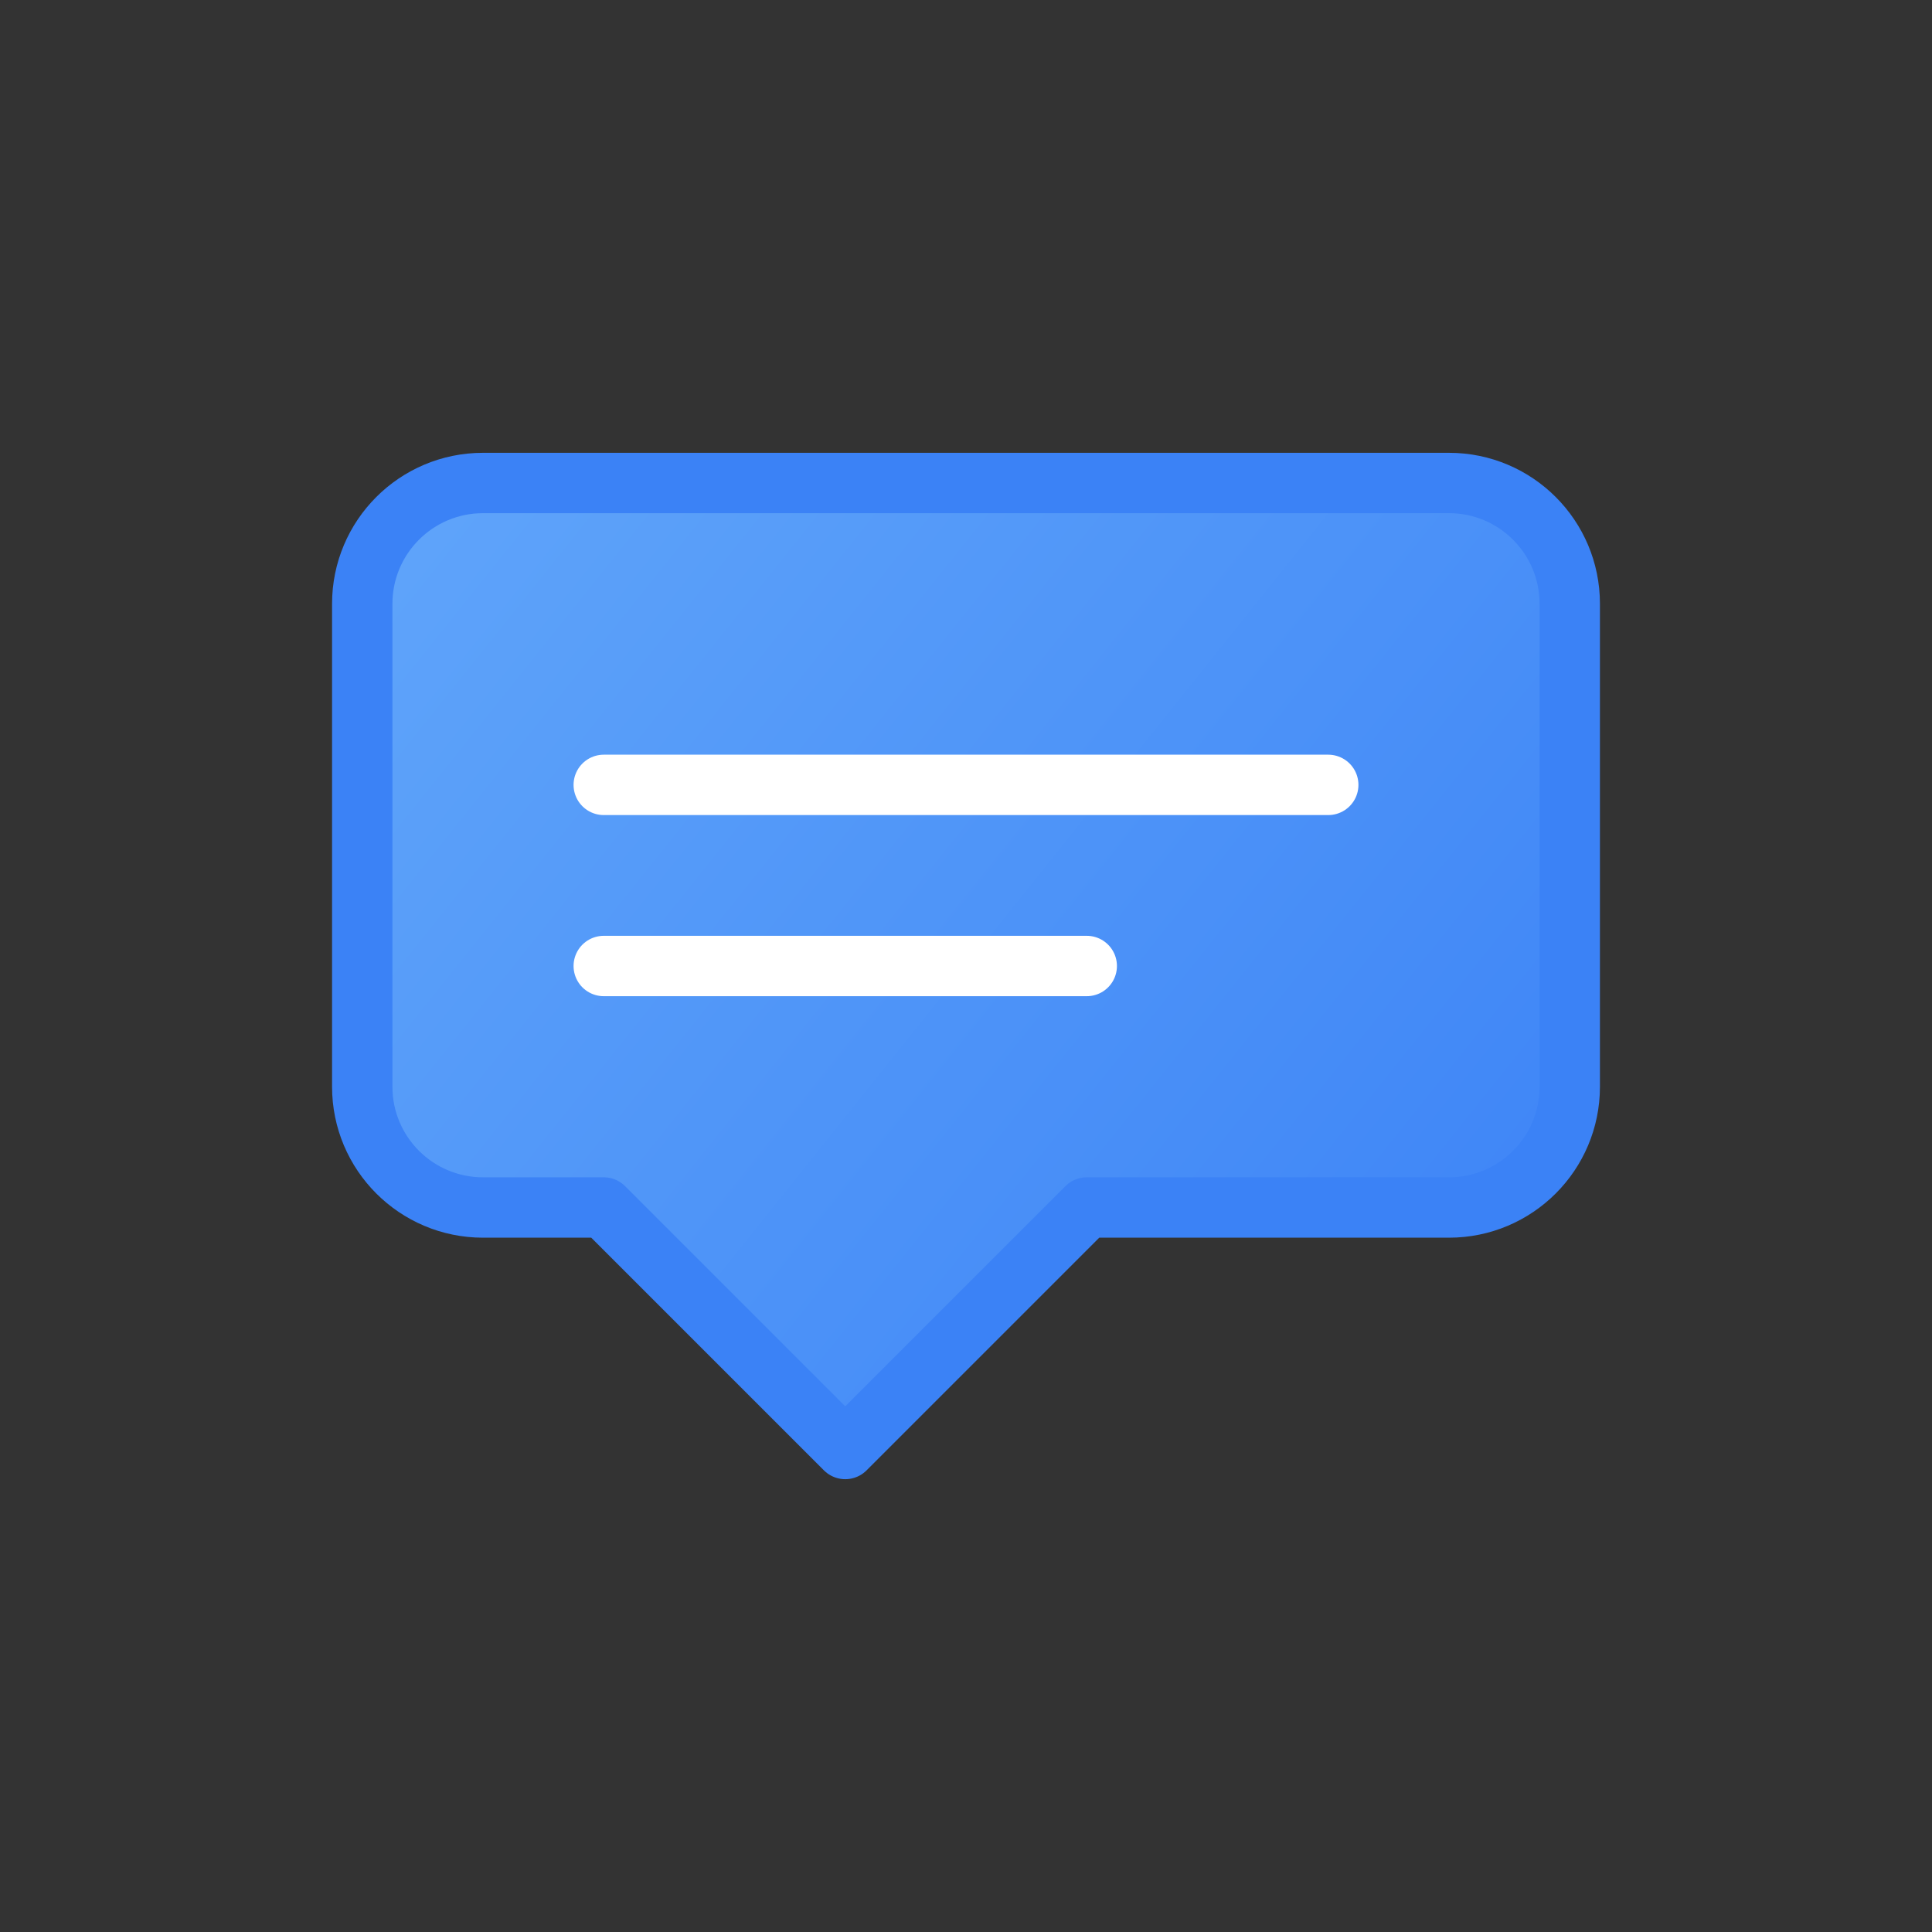 <svg width="64" height="64" viewBox="0 0 64 64" fill="none" xmlns="http://www.w3.org/2000/svg">
  <rect x="0" y="0" width="64" height="64" fill="#333333" stroke="none"/>
  <path d="M48 16H16C13.791 16 12 17.791 12 20V36C12 38.209 13.791 40 16 40H20L28 48L36 40H48C50.209 40 52 38.209 52 36V20C52 17.791 50.209 16 48 16Z" fill="url(#comment-gradient)" stroke="#3B82F6" stroke-width="2" stroke-linejoin="round"/>
  <line x1="20" y1="26" x2="44" y2="26" stroke="#FFFFFF" stroke-width="2" stroke-linecap="round"/>
  <line x1="20" y1="32" x2="36" y2="32" stroke="#FFFFFF" stroke-width="2" stroke-linecap="round"/>
  <defs>
    <linearGradient id="comment-gradient" x1="12" y1="16" x2="52" y2="48" gradientUnits="userSpaceOnUse">
      <stop stop-color="#60A5FA"/>
      <stop offset="1" stop-color="#3B82F6"/>
    </linearGradient>
  </defs>
</svg>
